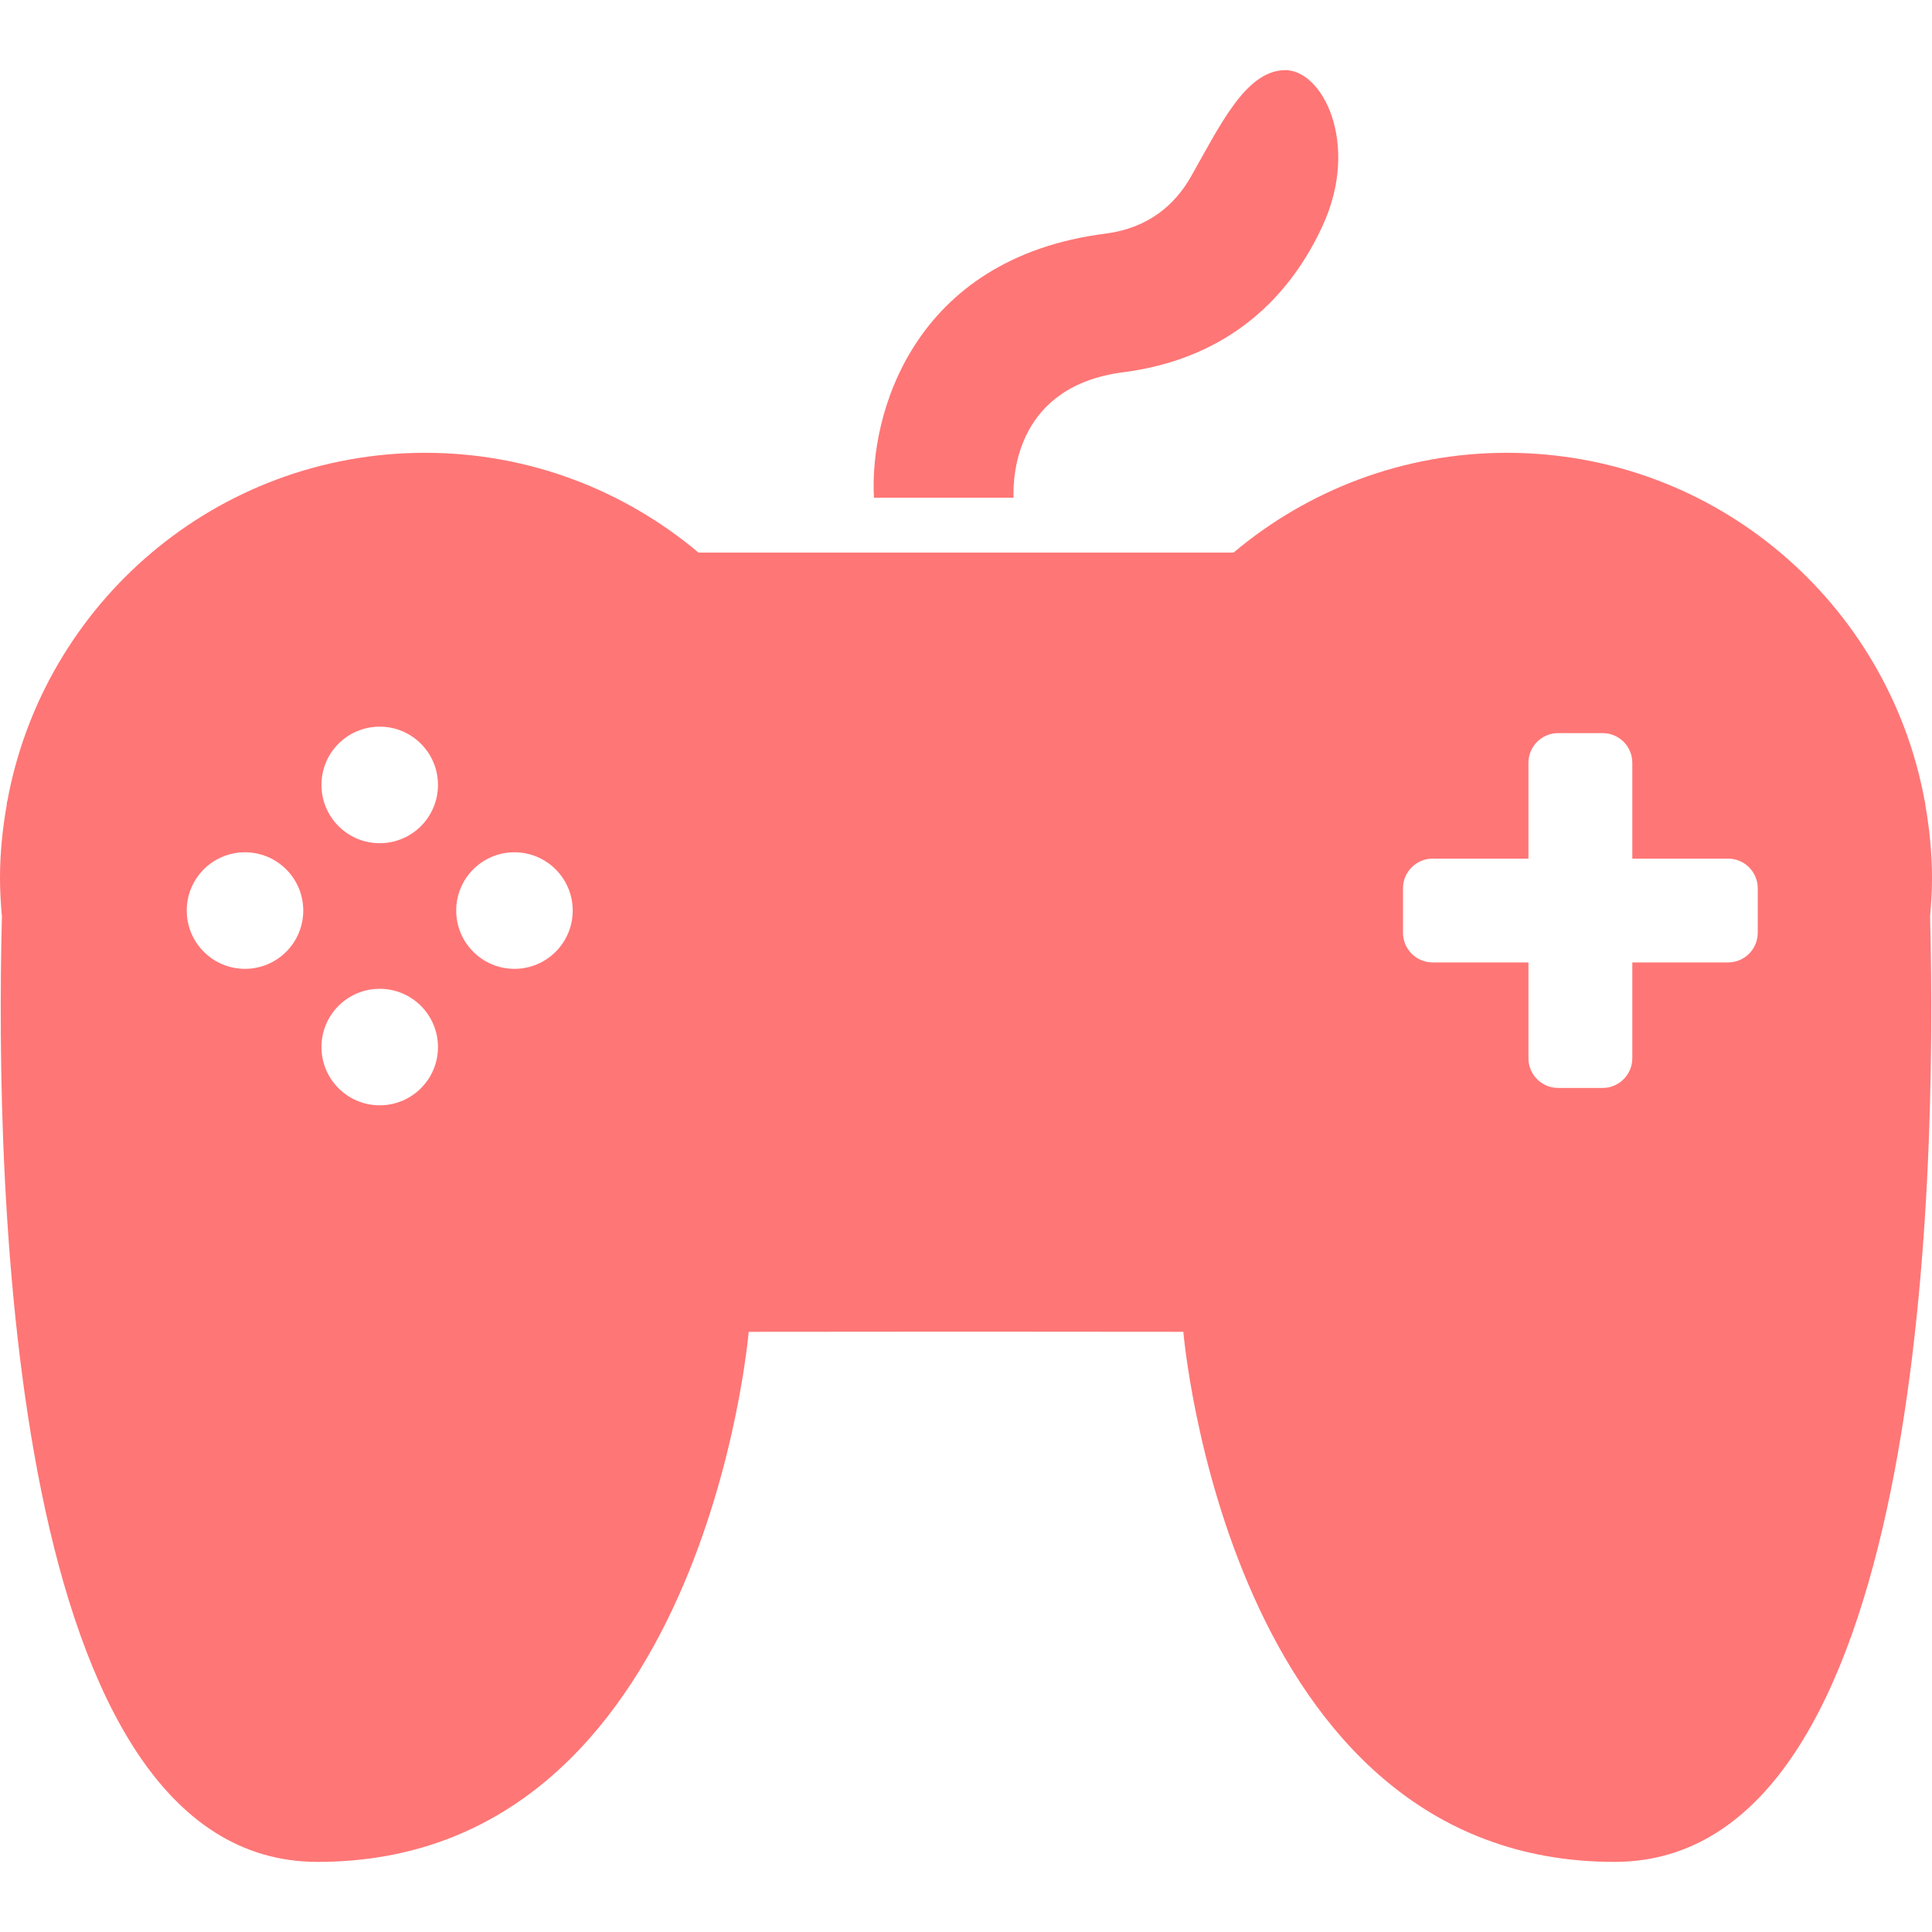<?xml version="1.0" encoding="iso-8859-1"?>
<!-- Generator: Adobe Illustrator 18.1.1, SVG Export Plug-In . SVG Version: 6.00 Build 0)  -->
<svg version="1.1" id="Capa_1" xmlns="http://www.w3.org/2000/svg" xmlns:xlink="http://www.w3.org/1999/xlink" x="0px" y="0px"
	 viewBox="0 0 258.948 258.948" style="enable-background:new 0 0 258.948 258.948;" xml:space="preserve">
<g>
	<path style="fill:#ff7676;" d="M150.521,49.9c14.403-1.849,22.539-10.372,26.809-19.771c4.982-10.938-0.103-20.978-5.27-20.728
		c-5.167,0.234-8.523,7.386-12.439,14.278c-2.11,3.704-5.619,6.886-11.487,7.636c-25.939,3.334-31.617,24.449-30.997,35.397h18.71
		C135.732,63.34,136.444,51.722,150.521,49.9z"/>
	<path style="fill:#ff7676;" d="M0.93,107.473c0,0-0.011,0.136-0.027,0.381C0.343,111.052,0,114.321,0,117.676
		c0,1.741,0.103,3.459,0.256,5.156c-0.936,36.741,0.984,126.67,42.267,126.719c51.872,0.065,57.823-71.045,57.823-71.045
		l29.132-0.022l29.126,0.022c0,0,5.95,71.105,57.823,71.045c41.283-0.054,43.197-89.984,42.267-126.725
		c0.147-1.697,0.256-3.416,0.256-5.156c0-3.35-0.348-6.625-0.903-9.823c-0.016-0.245-0.027-0.381-0.027-0.381l-0.033-0.011
		c-4.824-26.586-28.038-46.765-56.011-46.765c-13.962,0-26.738,5.042-36.643,13.375h-0.016h-11.814h-48.049H93.639h-0.016
		c-9.91-8.333-22.681-13.375-36.643-13.375c-27.973,0-51.187,20.179-56.011,46.765L0.93,107.473z M188.045,119.058
		c0-2.192,1.784-3.976,3.976-3.976h12.836V102.24c0-2.192,1.784-3.981,3.981-3.981h5.967c2.192,0,3.976,1.784,3.976,3.981v12.842
		h12.836c2.192,0,3.976,1.784,3.976,3.976v5.961c0,2.192-1.784,3.976-3.976,3.976h-12.836v12.842c0,2.192-1.784,3.981-3.976,3.981
		h-5.967c-2.192,0-3.981-1.784-3.981-3.981v-12.842h-12.836c-2.192,0-3.976-1.784-3.976-3.976V119.058z M68.951,114.233
		c4.313,0,7.811,3.497,7.811,7.811c0,4.313-3.497,7.811-7.811,7.811c-4.313,0-7.805-3.497-7.805-7.811
		C61.146,117.725,64.638,114.233,68.951,114.233z M50.893,97.394c4.313,0,7.81,3.497,7.81,7.811s-3.497,7.811-7.81,7.811
		s-7.805-3.497-7.805-7.811C43.083,100.886,46.58,97.394,50.893,97.394z M50.893,132.531c4.313,0,7.81,3.497,7.81,7.81
		c0,4.313-3.497,7.805-7.81,7.805s-7.805-3.497-7.805-7.805C43.083,136.028,46.58,132.531,50.893,132.531z M32.836,114.233
		c4.313,0,7.81,3.497,7.81,7.811c0,4.313-3.497,7.811-7.81,7.811s-7.805-3.497-7.805-7.811
		C25.025,117.725,28.522,114.233,32.836,114.233z"/>
</g>
<g>
</g>
<g>
</g>
<g>
</g>
<g>
</g>
<g>
</g>
<g>
</g>
<g>
</g>
<g>
</g>
<g>
</g>
<g>
</g>
<g>
</g>
<g>
</g>
<g>
</g>
<g>
</g>
<g>
</g>
</svg>
